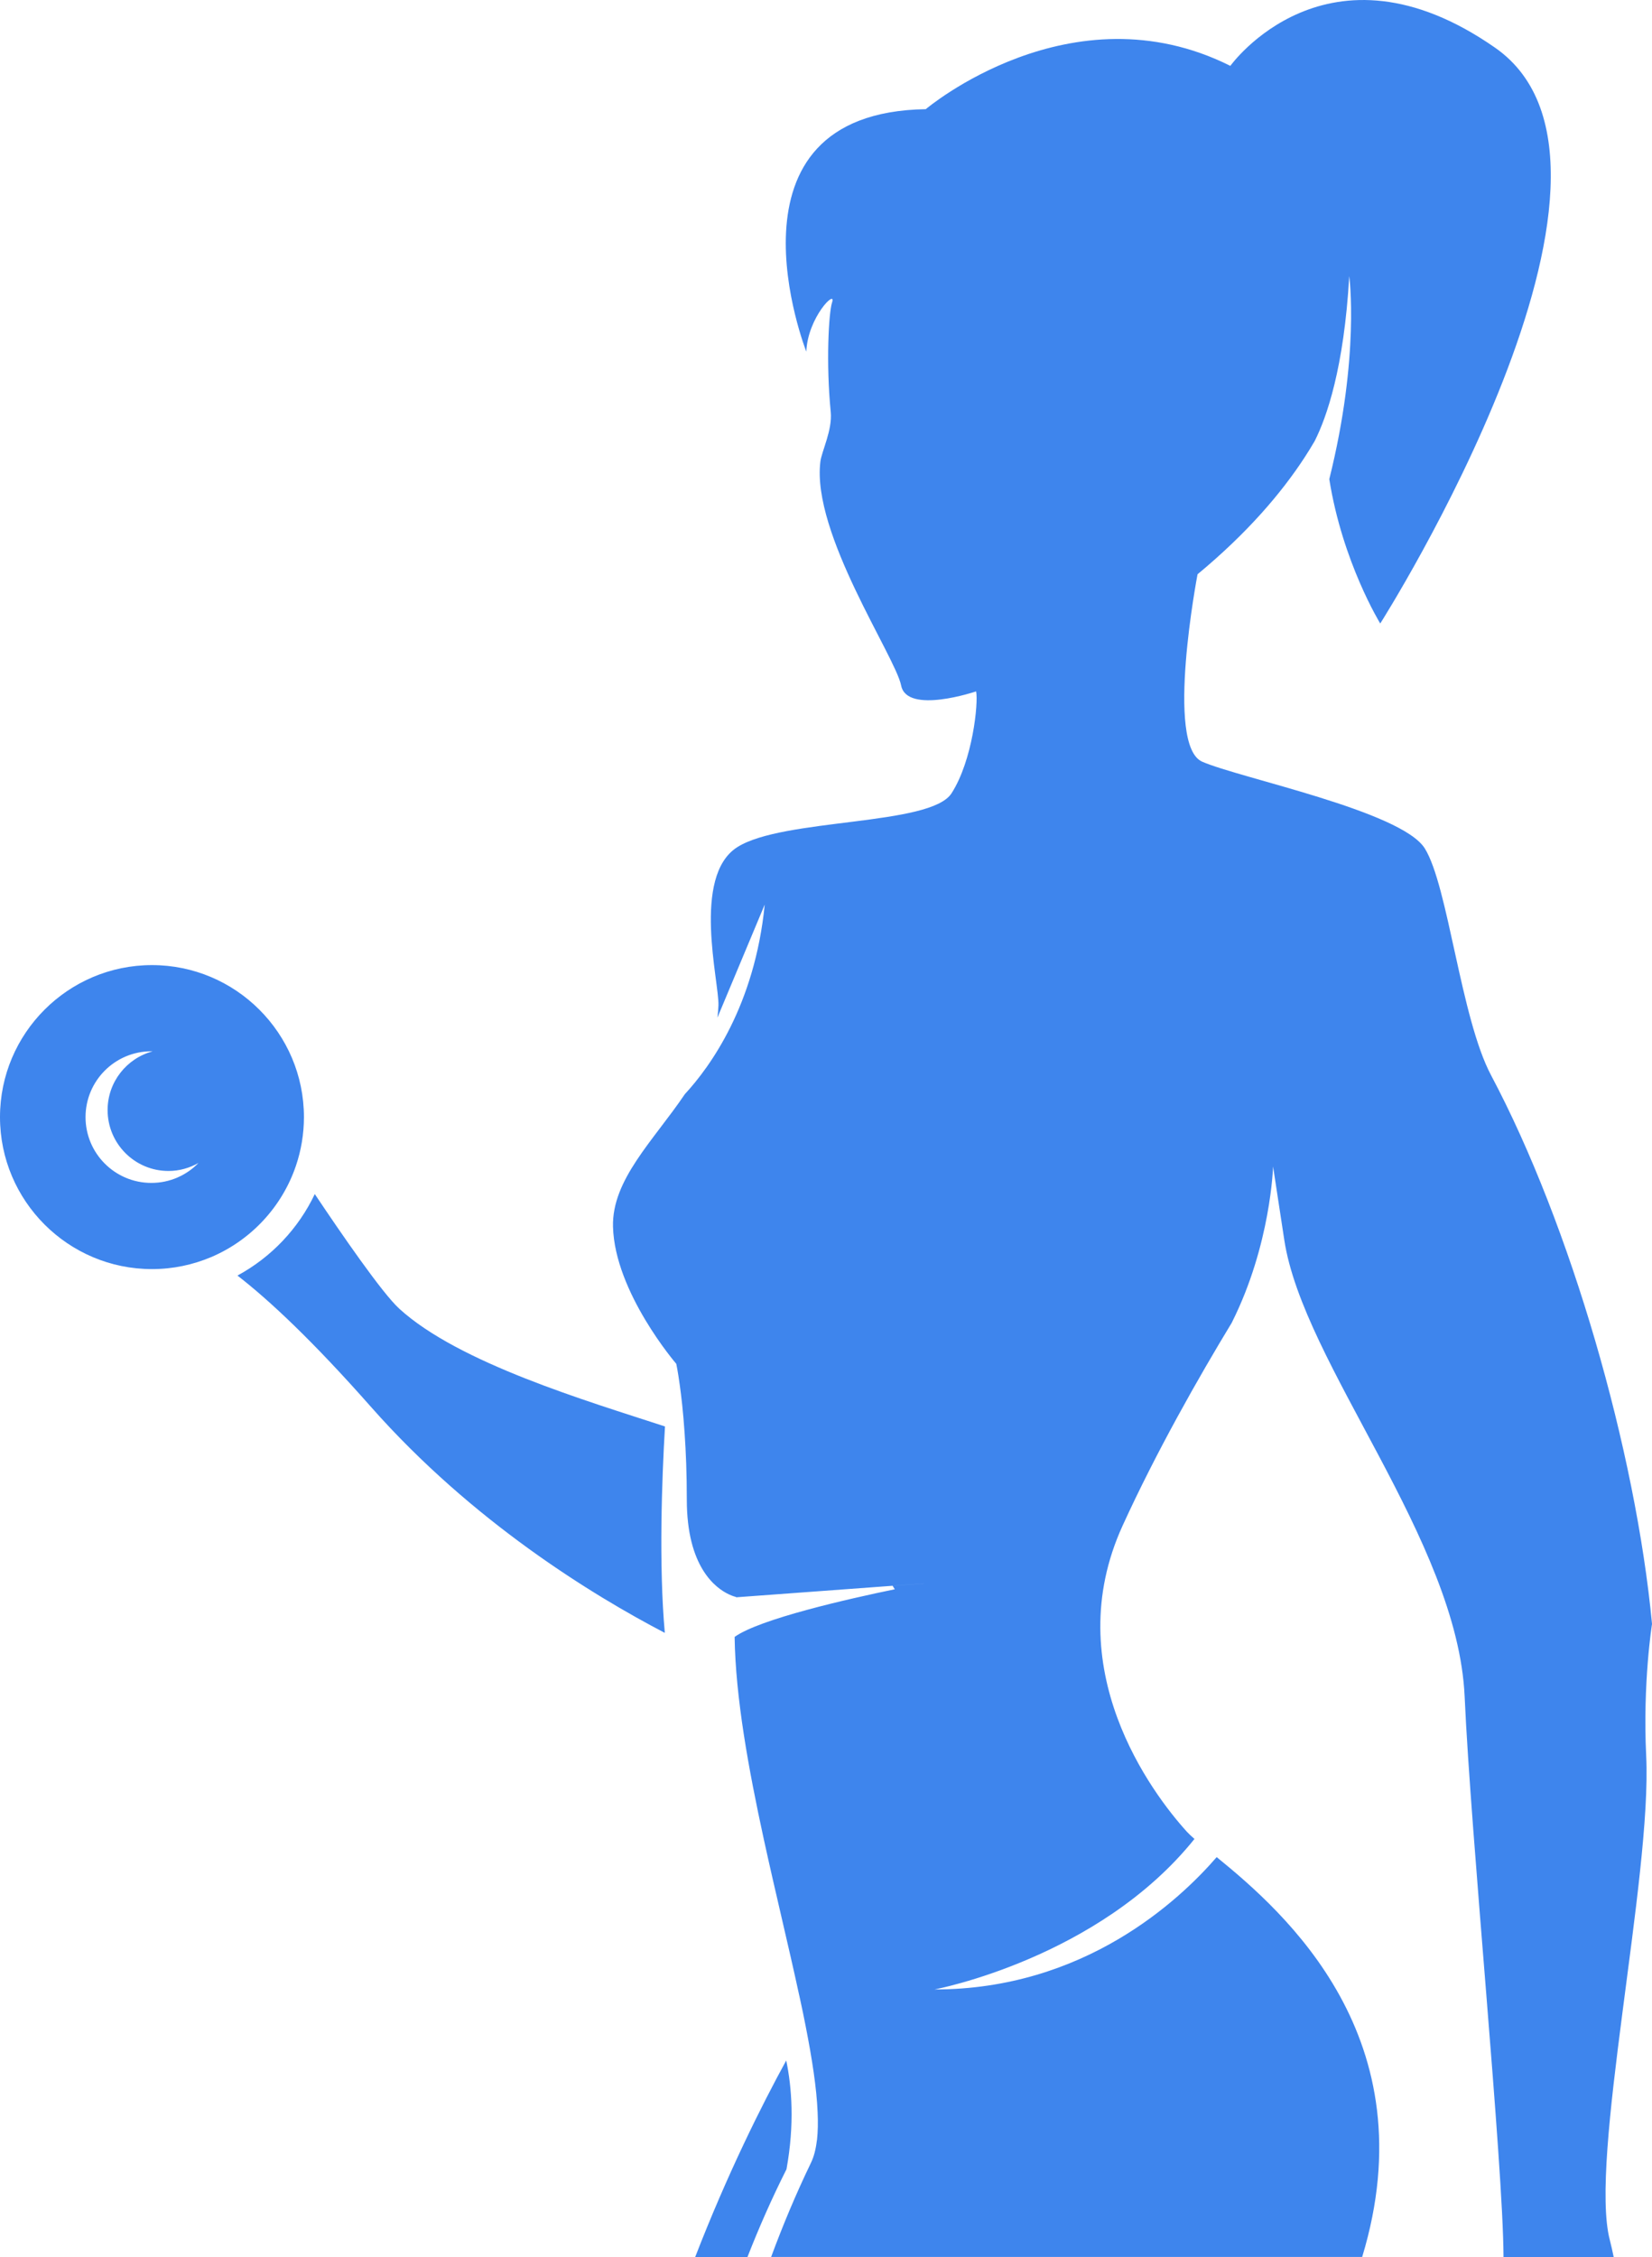 <svg version="1.1" id="图层_1" x="0px" y="0px" width="107.333px" height="146.618px" viewBox="0 0 107.333 146.618" enable-background="new 0 0 107.333 146.618" xml:space="preserve" xmlns="http://www.w3.org/2000/svg" xmlns:xlink="http://www.w3.org/1999/xlink" xmlns:xml="http://www.w3.org/XML/1998/namespace">
  <path fill="#3E85ED" d="M15.428,82.862c2.186-1.183,3.953-3.039,5.024-5.294c1.7,2.541,4.363,6.416,5.488,7.445
	c3.872,3.54,12.24,6.006,17.265,7.651c-0.202,3.423-0.407,8.984-0.011,13.409c-4.664-2.432-12.493-7.213-19.08-14.668
	C20.305,87.089,17.486,84.456,15.428,82.862z M79.05,120.64c-2.445,2.828-8.618,8.597-18.331,8.597c0,0,10.646-1.996,16.888-9.778
	c-0.205-0.178-0.368-0.328-0.485-0.458c-2.285-2.514-8.406-10.65-4.183-19.897c2.198-4.815,4.948-9.647,7.09-13.177
	c0.003-0.011,0.011-0.018,0.013-0.028c2.531-5.051,2.671-10.123,2.671-10.123l0.726,4.753c1.215,8.069,11.263,19.484,11.721,29.684
	c0.405,9.086,2.505,30.373,2.525,36.406h7.159c-0.08-0.369-0.157-0.744-0.249-1.094c-1.371-5.178,2.743-23.591,2.36-31.467
	c-0.232-4.737,0.379-8.564,0.379-8.564c-1.066-11.263-5.29-25.914-10.455-35.64c-1.977-3.722-2.788-12.307-4.309-14.741
	c-1.522-2.434-12.024-4.565-14.46-5.632c-2.436-1.063-0.304-12.176-0.304-12.176c3.218-2.667,5.434-5.256,6.959-7.596v-0.004
	c0,0,0.004-0.003,0.011-0.013c0.226-0.349,0.438-0.69,0.632-1.026c0.011-0.017,0.021-0.034,0.027-0.051
	c0.746-1.487,1.888-4.685,2.227-10.678c0,0,0.705,5.168-1.296,13.188v0.003c0.855,5.391,3.311,9.375,3.311,9.375
	s18.759-29.529,7.46-37.405c-10.91-7.602-17.2,1.181-17.2,1.181C69.587-0.901,60.148,7.092,60.148,7.092
	c-13.853,0.229-7.761,15.752-7.761,15.752c0.089-2.232,1.977-4.107,1.673-3.193c-0.217,0.653-0.4,3.943-0.086,7.109
	c0.116,1.181-0.592,2.552-0.674,3.239c-0.571,4.661,4.87,12.634,5.249,14.534c0.38,1.902,4.871,0.38,4.871,0.38
	c0.153,0.763-0.227,4.491-1.598,6.621c-1.367,2.132-10.958,1.601-13.926,3.502c-2.969,1.902-1.163,8.773-1.218,10.274
	c-0.011,0.273-0.034,0.537-0.068,0.8l3.075-7.347c-0.647,6.533-3.54,10.53-5.188,12.313c0,0.003-0.004,0.006-0.007,0.01
	c-2.035,3.01-4.743,5.554-4.662,8.608c0.113,4.261,4.111,8.902,4.111,8.902s0.099,0.457,0.222,1.347
	c0.106,0.749,0.229,1.803,0.318,3.143c0.086,1.215,0.144,2.665,0.144,4.337c0,4.357,1.859,5.742,2.743,6.153
	c0.273,0.129,0.455,0.164,0.455,0.164c0,0.007,0,0.017-0.004,0.023l10.175-0.749l2.042-0.15c0,0-0.757,0.141-1.898,0.376
	c-3.026,0.626-8.769,1.926-10.407,3.095c0.058,3.93,0.899,8.564,1.898,13.153c0.759,3.479,1.61,6.937,2.281,10.048
	c0.011,0.039,0.017,0.074,0.027,0.117c0.021,0.084,0.037,0.166,0.054,0.248c0.138,0.605,0.26,1.172,0.37,1.697
	c0.55,2.688,0.759,4.395,0.807,5.541v0.004c0.041,0.912-0.021,1.465-0.084,1.863c-0.005,0.021-0.007,0.043-0.012,0.064
	c-0.068,0.559-0.191,1.037-0.38,1.426c-0.979,2.029-1.835,4.076-2.589,6.119h38.401C92.816,132.423,83.463,124.229,79.05,120.64z
	 M51.099,140.917c0.533-2.93,0.346-5.328-0.017-7.066c-1.617,2.955-3.819,7.359-5.915,12.768h3.397
	C49.308,144.714,50.147,142.808,51.099,140.917z M57.993,103.016c0.051,0.075,0.1,0.15,0.144,0.226
	c1.142-0.235,1.898-0.376,1.898-0.376L57.993,103.016z M53.167,137.146v-0.004c-0.048-1.146-0.257-2.854-0.807-5.541
	c-0.11-0.525-0.232-1.092-0.37-1.697c0.128,0.586,0.247,1.16,0.355,1.719c0.418,2.123,0.713,4.027,0.777,5.592
	c0.031,0.664,0.018,1.266-0.04,1.795C53.146,138.61,53.208,138.058,53.167,137.146z M13.729,81.658
	c-1.188,0.503-2.486,0.784-3.855,0.784C4.429,82.442,0,78.013,0,72.569c0-5.445,4.429-9.875,9.873-9.875
	c5.445,0,9.874,4.43,9.874,9.875c0,1.1-0.182,2.16-0.517,3.152C18.327,78.396,16.307,80.56,13.729,81.658z M12.896,75.547
	c-0.578,0.327-1.241,0.52-1.952,0.52c-2.182,0-3.953-1.771-3.953-3.956c0-1.827,1.241-3.36,2.92-3.814
	c-0.023,0-0.052-0.004-0.079-0.004c-2.358,0-4.274,1.915-4.274,4.276c0,2.362,1.916,4.274,4.274,4.274
	C11.036,76.843,12.12,76.347,12.896,75.547z" class="color c1"/>
</svg>